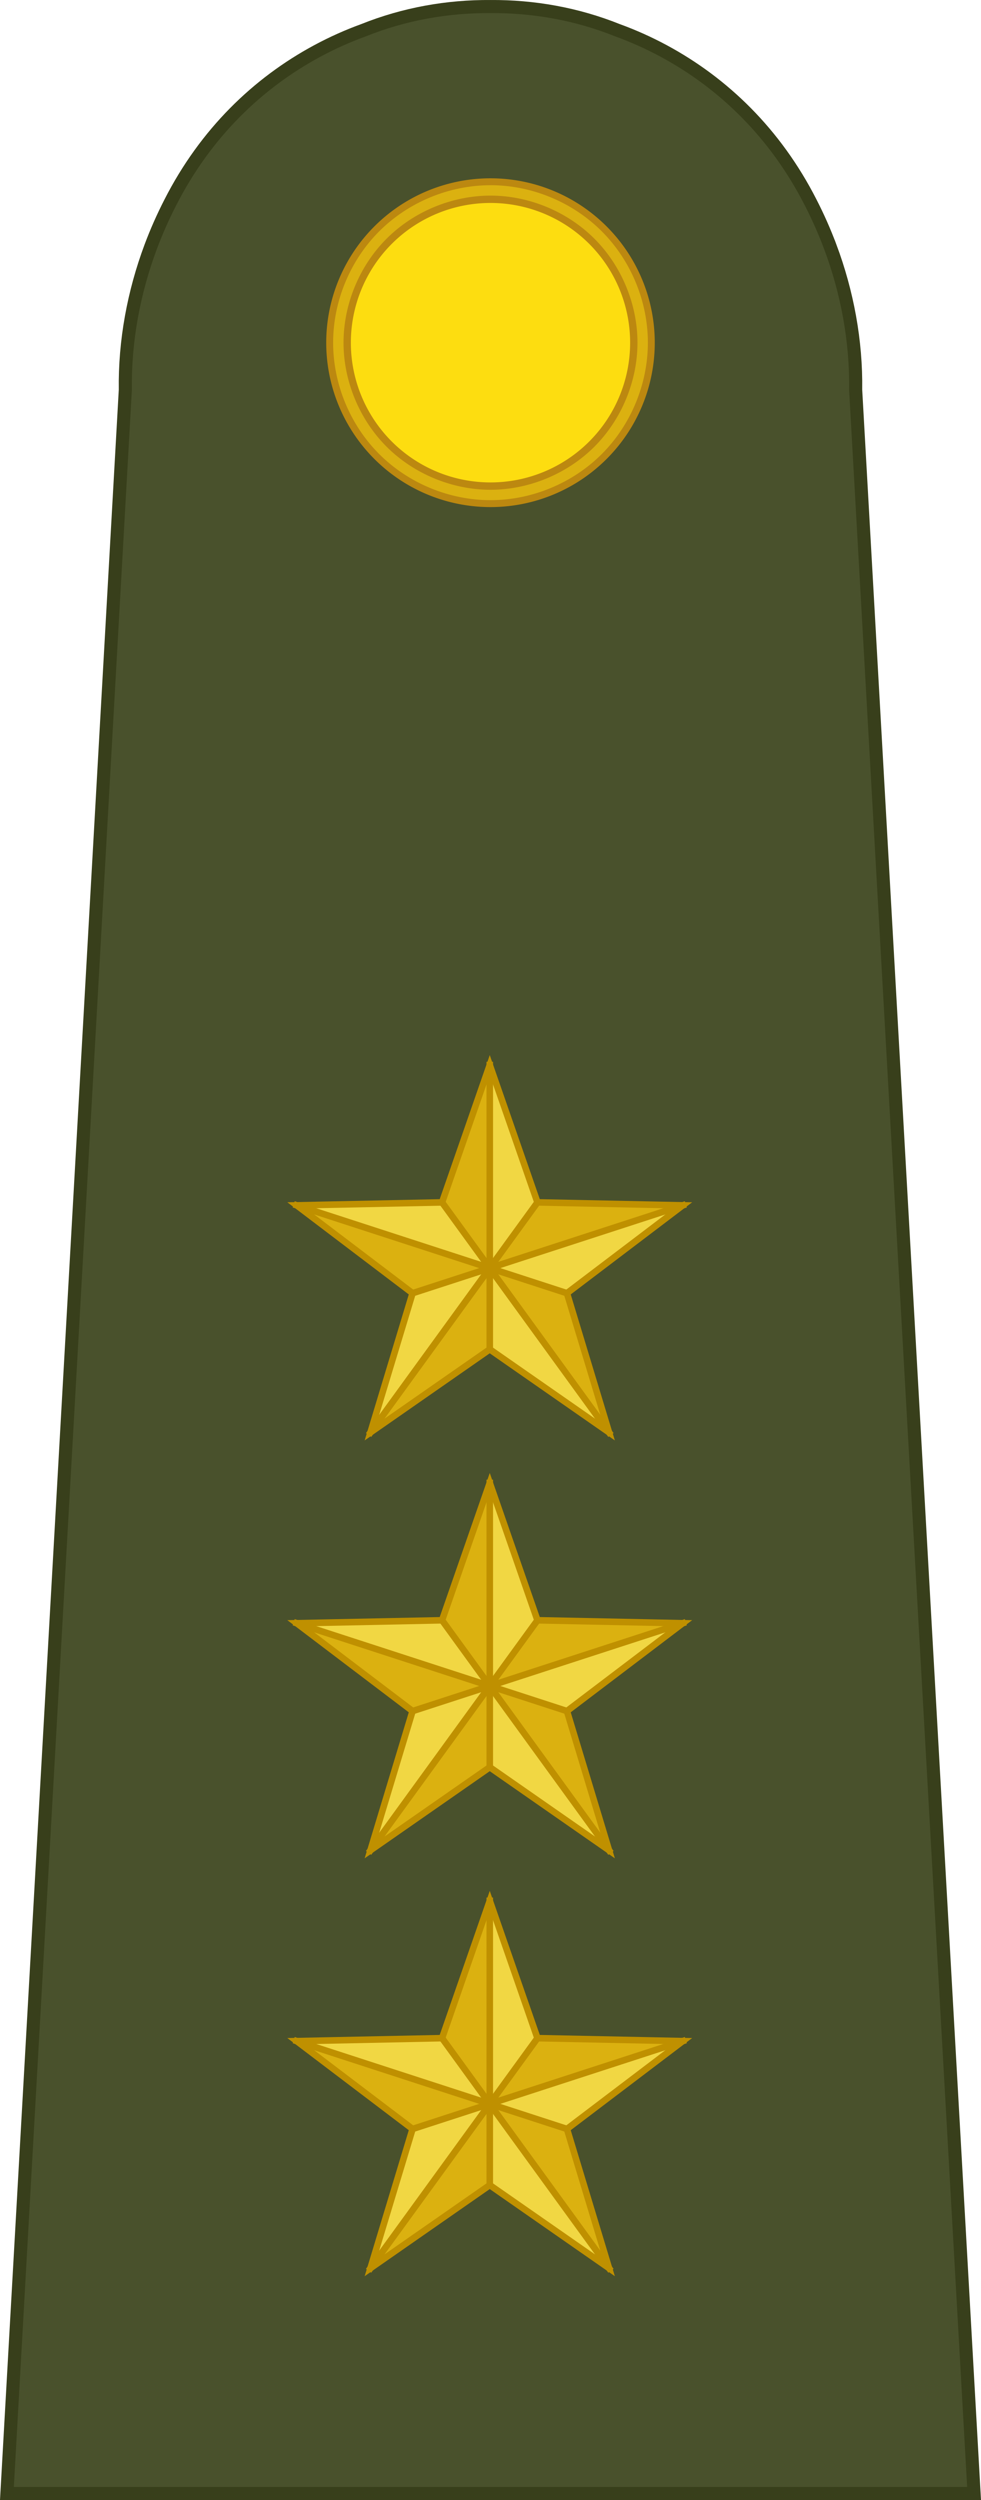 <?xml version="1.0" encoding="UTF-8" standalone="no"?>
<svg
   xmlns:dc="http://purl.org/dc/elements/1.1/"
   xmlns:cc="http://creativecommons.org/ns#"
   xmlns:rdf="http://www.w3.org/1999/02/22-rdf-syntax-ns#"
   xmlns:svg="http://www.w3.org/2000/svg"
   xmlns="http://www.w3.org/2000/svg"
   xmlns:sodipodi="http://sodipodi.sourceforge.net/DTD/sodipodi-0.dtd"
   xmlns:inkscape="http://www.inkscape.org/namespaces/inkscape"
   version="1.1"
   viewBox="0 0 74.946 190.846"
   stroke-miterlimit="10"
   id="svg656"
   sodipodi:docname="Turkey-Army-OF-2.svg"
   width="74.946"
   height="190.846"
   style="fill:none;stroke:none;stroke-linecap:square;stroke-miterlimit:10"
   inkscape:version="0.92.0 r15299">
  <defs
     id="defs660">
    <inkscape:path-effect
       effect="powerstroke"
       id="path-effect12685"
       is_visible="true"
       offset_points="0,0.77"
       sort_points="true"
       interpolator_type="CubicBezierJohan"
       interpolator_beta="0.2"
       start_linecap_type="zerowidth"
       linejoin_type="extrp_arc"
       miter_limit="4"
       end_linecap_type="zerowidth" />
    <inkscape:path-effect
       effect="powerstroke"
       id="path-effect12689"
       is_visible="true"
       offset_points="0,0.462"
       sort_points="true"
       interpolator_type="CubicBezierJohan"
       interpolator_beta="0.2"
       start_linecap_type="zerowidth"
       linejoin_type="extrp_arc"
       miter_limit="4"
       end_linecap_type="zerowidth" />
    <inkscape:path-effect
       effect="powerstroke"
       id="path-effect12693"
       is_visible="true"
       offset_points="2.5868481e-015,0.476"
       sort_points="true"
       interpolator_type="CubicBezierJohan"
       interpolator_beta="0.2"
       start_linecap_type="zerowidth"
       linejoin_type="extrp_arc"
       miter_limit="4"
       end_linecap_type="zerowidth" />
    <inkscape:path-effect
       effect="powerstroke"
       id="path-effect12697"
       is_visible="true"
       offset_points="0,0.476"
       sort_points="true"
       interpolator_type="CubicBezierJohan"
       interpolator_beta="0.2"
       start_linecap_type="zerowidth"
       linejoin_type="extrp_arc"
       miter_limit="4"
       end_linecap_type="zerowidth" />
    <inkscape:path-effect
       effect="powerstroke"
       id="path-effect12701"
       is_visible="true"
       offset_points="0,0.401"
       sort_points="true"
       interpolator_type="CubicBezierJohan"
       interpolator_beta="0.2"
       start_linecap_type="zerowidth"
       linejoin_type="extrp_arc"
       miter_limit="4"
       end_linecap_type="zerowidth" />
    <inkscape:path-effect
       effect="powerstroke"
       id="path-effect12705"
       is_visible="true"
       offset_points="0.004,0.325"
       sort_points="true"
       interpolator_type="CubicBezierJohan"
       interpolator_beta="0.2"
       start_linecap_type="zerowidth"
       linejoin_type="extrp_arc"
       miter_limit="4"
       end_linecap_type="zerowidth" />
    <inkscape:path-effect
       effect="powerstroke"
       id="path-effect12709"
       is_visible="true"
       offset_points="0,0.476"
       sort_points="true"
       interpolator_type="CubicBezierJohan"
       interpolator_beta="0.2"
       start_linecap_type="zerowidth"
       linejoin_type="extrp_arc"
       miter_limit="4"
       end_linecap_type="zerowidth" />
    <inkscape:path-effect
       effect="powerstroke"
       id="path-effect12713"
       is_visible="true"
       offset_points="0,0.476"
       sort_points="true"
       interpolator_type="CubicBezierJohan"
       interpolator_beta="0.2"
       start_linecap_type="zerowidth"
       linejoin_type="extrp_arc"
       miter_limit="4"
       end_linecap_type="zerowidth" />
    <inkscape:path-effect
       effect="powerstroke"
       id="path-effect12717"
       is_visible="true"
       offset_points="0,0.476"
       sort_points="true"
       interpolator_type="CubicBezierJohan"
       interpolator_beta="0.2"
       start_linecap_type="zerowidth"
       linejoin_type="extrp_arc"
       miter_limit="4"
       end_linecap_type="zerowidth" />
    <inkscape:path-effect
       effect="powerstroke"
       id="path-effect99258"
       is_visible="true"
       offset_points="0,0.77"
       sort_points="true"
       interpolator_type="CubicBezierJohan"
       interpolator_beta="0.2"
       start_linecap_type="zerowidth"
       linejoin_type="extrp_arc"
       miter_limit="4"
       end_linecap_type="zerowidth" />
    <inkscape:path-effect
       effect="powerstroke"
       id="path-effect99260"
       is_visible="true"
       offset_points="0,0.462"
       sort_points="true"
       interpolator_type="CubicBezierJohan"
       interpolator_beta="0.2"
       start_linecap_type="zerowidth"
       linejoin_type="extrp_arc"
       miter_limit="4"
       end_linecap_type="zerowidth" />
    <inkscape:path-effect
       effect="powerstroke"
       id="path-effect99262"
       is_visible="true"
       offset_points="2.5868481e-015,0.476"
       sort_points="true"
       interpolator_type="CubicBezierJohan"
       interpolator_beta="0.2"
       start_linecap_type="zerowidth"
       linejoin_type="extrp_arc"
       miter_limit="4"
       end_linecap_type="zerowidth" />
    <inkscape:path-effect
       effect="powerstroke"
       id="path-effect99264"
       is_visible="true"
       offset_points="0,0.476"
       sort_points="true"
       interpolator_type="CubicBezierJohan"
       interpolator_beta="0.2"
       start_linecap_type="zerowidth"
       linejoin_type="extrp_arc"
       miter_limit="4"
       end_linecap_type="zerowidth" />
    <inkscape:path-effect
       effect="powerstroke"
       id="path-effect99266"
       is_visible="true"
       offset_points="0,0.401"
       sort_points="true"
       interpolator_type="CubicBezierJohan"
       interpolator_beta="0.2"
       start_linecap_type="zerowidth"
       linejoin_type="extrp_arc"
       miter_limit="4"
       end_linecap_type="zerowidth" />
    <inkscape:path-effect
       effect="powerstroke"
       id="path-effect99268"
       is_visible="true"
       offset_points="0.004,0.325"
       sort_points="true"
       interpolator_type="CubicBezierJohan"
       interpolator_beta="0.2"
       start_linecap_type="zerowidth"
       linejoin_type="extrp_arc"
       miter_limit="4"
       end_linecap_type="zerowidth" />
    <inkscape:path-effect
       effect="powerstroke"
       id="path-effect99270"
       is_visible="true"
       offset_points="0,0.476"
       sort_points="true"
       interpolator_type="CubicBezierJohan"
       interpolator_beta="0.2"
       start_linecap_type="zerowidth"
       linejoin_type="extrp_arc"
       miter_limit="4"
       end_linecap_type="zerowidth" />
    <inkscape:path-effect
       effect="powerstroke"
       id="path-effect99272"
       is_visible="true"
       offset_points="0,0.476"
       sort_points="true"
       interpolator_type="CubicBezierJohan"
       interpolator_beta="0.2"
       start_linecap_type="zerowidth"
       linejoin_type="extrp_arc"
       miter_limit="4"
       end_linecap_type="zerowidth" />
    <inkscape:path-effect
       effect="powerstroke"
       id="path-effect99274"
       is_visible="true"
       offset_points="0,0.476"
       sort_points="true"
       interpolator_type="CubicBezierJohan"
       interpolator_beta="0.2"
       start_linecap_type="zerowidth"
       linejoin_type="extrp_arc"
       miter_limit="4"
       end_linecap_type="zerowidth" />
    <inkscape:path-effect
       effect="powerstroke"
       id="path-effect12685-1"
       is_visible="true"
       offset_points="0,0.77"
       sort_points="true"
       interpolator_type="CubicBezierJohan"
       interpolator_beta="0.2"
       start_linecap_type="zerowidth"
       linejoin_type="extrp_arc"
       miter_limit="4"
       end_linecap_type="zerowidth" />
    <inkscape:path-effect
       effect="powerstroke"
       id="path-effect12689-1"
       is_visible="true"
       offset_points="0,0.462"
       sort_points="true"
       interpolator_type="CubicBezierJohan"
       interpolator_beta="0.2"
       start_linecap_type="zerowidth"
       linejoin_type="extrp_arc"
       miter_limit="4"
       end_linecap_type="zerowidth" />
    <inkscape:path-effect
       effect="powerstroke"
       id="path-effect12693-6"
       is_visible="true"
       offset_points="2.5868481e-015,0.476"
       sort_points="true"
       interpolator_type="CubicBezierJohan"
       interpolator_beta="0.2"
       start_linecap_type="zerowidth"
       linejoin_type="extrp_arc"
       miter_limit="4"
       end_linecap_type="zerowidth" />
    <inkscape:path-effect
       effect="powerstroke"
       id="path-effect12697-4"
       is_visible="true"
       offset_points="0,0.476"
       sort_points="true"
       interpolator_type="CubicBezierJohan"
       interpolator_beta="0.2"
       start_linecap_type="zerowidth"
       linejoin_type="extrp_arc"
       miter_limit="4"
       end_linecap_type="zerowidth" />
    <inkscape:path-effect
       effect="powerstroke"
       id="path-effect12701-2"
       is_visible="true"
       offset_points="0,0.401"
       sort_points="true"
       interpolator_type="CubicBezierJohan"
       interpolator_beta="0.2"
       start_linecap_type="zerowidth"
       linejoin_type="extrp_arc"
       miter_limit="4"
       end_linecap_type="zerowidth" />
    <inkscape:path-effect
       effect="powerstroke"
       id="path-effect12705-0"
       is_visible="true"
       offset_points="0.004,0.325"
       sort_points="true"
       interpolator_type="CubicBezierJohan"
       interpolator_beta="0.2"
       start_linecap_type="zerowidth"
       linejoin_type="extrp_arc"
       miter_limit="4"
       end_linecap_type="zerowidth" />
    <inkscape:path-effect
       effect="powerstroke"
       id="path-effect12709-3"
       is_visible="true"
       offset_points="0,0.476"
       sort_points="true"
       interpolator_type="CubicBezierJohan"
       interpolator_beta="0.2"
       start_linecap_type="zerowidth"
       linejoin_type="extrp_arc"
       miter_limit="4"
       end_linecap_type="zerowidth" />
    <inkscape:path-effect
       effect="powerstroke"
       id="path-effect12713-2"
       is_visible="true"
       offset_points="0,0.476"
       sort_points="true"
       interpolator_type="CubicBezierJohan"
       interpolator_beta="0.2"
       start_linecap_type="zerowidth"
       linejoin_type="extrp_arc"
       miter_limit="4"
       end_linecap_type="zerowidth" />
    <inkscape:path-effect
       effect="powerstroke"
       id="path-effect12717-9"
       is_visible="true"
       offset_points="0,0.476"
       sort_points="true"
       interpolator_type="CubicBezierJohan"
       interpolator_beta="0.2"
       start_linecap_type="zerowidth"
       linejoin_type="extrp_arc"
       miter_limit="4"
       end_linecap_type="zerowidth" />
    <inkscape:path-effect
       effect="powerstroke"
       id="path-effect103823"
       is_visible="true"
       offset_points="0,0.77"
       sort_points="true"
       interpolator_type="CubicBezierJohan"
       interpolator_beta="0.2"
       start_linecap_type="zerowidth"
       linejoin_type="extrp_arc"
       miter_limit="4"
       end_linecap_type="zerowidth" />
    <inkscape:path-effect
       effect="powerstroke"
       id="path-effect103825"
       is_visible="true"
       offset_points="0,0.462"
       sort_points="true"
       interpolator_type="CubicBezierJohan"
       interpolator_beta="0.2"
       start_linecap_type="zerowidth"
       linejoin_type="extrp_arc"
       miter_limit="4"
       end_linecap_type="zerowidth" />
    <inkscape:path-effect
       effect="powerstroke"
       id="path-effect103827"
       is_visible="true"
       offset_points="2.5868481e-015,0.476"
       sort_points="true"
       interpolator_type="CubicBezierJohan"
       interpolator_beta="0.2"
       start_linecap_type="zerowidth"
       linejoin_type="extrp_arc"
       miter_limit="4"
       end_linecap_type="zerowidth" />
    <inkscape:path-effect
       effect="powerstroke"
       id="path-effect103829"
       is_visible="true"
       offset_points="0,0.476"
       sort_points="true"
       interpolator_type="CubicBezierJohan"
       interpolator_beta="0.2"
       start_linecap_type="zerowidth"
       linejoin_type="extrp_arc"
       miter_limit="4"
       end_linecap_type="zerowidth" />
    <inkscape:path-effect
       effect="powerstroke"
       id="path-effect103831"
       is_visible="true"
       offset_points="0,0.401"
       sort_points="true"
       interpolator_type="CubicBezierJohan"
       interpolator_beta="0.2"
       start_linecap_type="zerowidth"
       linejoin_type="extrp_arc"
       miter_limit="4"
       end_linecap_type="zerowidth" />
    <inkscape:path-effect
       effect="powerstroke"
       id="path-effect103833"
       is_visible="true"
       offset_points="0.004,0.325"
       sort_points="true"
       interpolator_type="CubicBezierJohan"
       interpolator_beta="0.2"
       start_linecap_type="zerowidth"
       linejoin_type="extrp_arc"
       miter_limit="4"
       end_linecap_type="zerowidth" />
    <inkscape:path-effect
       effect="powerstroke"
       id="path-effect103835"
       is_visible="true"
       offset_points="0,0.476"
       sort_points="true"
       interpolator_type="CubicBezierJohan"
       interpolator_beta="0.2"
       start_linecap_type="zerowidth"
       linejoin_type="extrp_arc"
       miter_limit="4"
       end_linecap_type="zerowidth" />
    <inkscape:path-effect
       effect="powerstroke"
       id="path-effect103837"
       is_visible="true"
       offset_points="0,0.476"
       sort_points="true"
       interpolator_type="CubicBezierJohan"
       interpolator_beta="0.2"
       start_linecap_type="zerowidth"
       linejoin_type="extrp_arc"
       miter_limit="4"
       end_linecap_type="zerowidth" />
    <inkscape:path-effect
       effect="powerstroke"
       id="path-effect103839"
       is_visible="true"
       offset_points="0,0.476"
       sort_points="true"
       interpolator_type="CubicBezierJohan"
       interpolator_beta="0.2"
       start_linecap_type="zerowidth"
       linejoin_type="extrp_arc"
       miter_limit="4"
       end_linecap_type="zerowidth" />
    <inkscape:path-effect
       effect="powerstroke"
       id="path-effect12685-5"
       is_visible="true"
       offset_points="0,0.77"
       sort_points="true"
       interpolator_type="CubicBezierJohan"
       interpolator_beta="0.2"
       start_linecap_type="zerowidth"
       linejoin_type="extrp_arc"
       miter_limit="4"
       end_linecap_type="zerowidth" />
    <inkscape:path-effect
       effect="powerstroke"
       id="path-effect12689-8"
       is_visible="true"
       offset_points="0,0.462"
       sort_points="true"
       interpolator_type="CubicBezierJohan"
       interpolator_beta="0.2"
       start_linecap_type="zerowidth"
       linejoin_type="extrp_arc"
       miter_limit="4"
       end_linecap_type="zerowidth" />
    <inkscape:path-effect
       effect="powerstroke"
       id="path-effect12693-9"
       is_visible="true"
       offset_points="2.5868481e-015,0.476"
       sort_points="true"
       interpolator_type="CubicBezierJohan"
       interpolator_beta="0.2"
       start_linecap_type="zerowidth"
       linejoin_type="extrp_arc"
       miter_limit="4"
       end_linecap_type="zerowidth" />
    <inkscape:path-effect
       effect="powerstroke"
       id="path-effect12697-9"
       is_visible="true"
       offset_points="0,0.476"
       sort_points="true"
       interpolator_type="CubicBezierJohan"
       interpolator_beta="0.2"
       start_linecap_type="zerowidth"
       linejoin_type="extrp_arc"
       miter_limit="4"
       end_linecap_type="zerowidth" />
    <inkscape:path-effect
       effect="powerstroke"
       id="path-effect12701-0"
       is_visible="true"
       offset_points="0,0.401"
       sort_points="true"
       interpolator_type="CubicBezierJohan"
       interpolator_beta="0.2"
       start_linecap_type="zerowidth"
       linejoin_type="extrp_arc"
       miter_limit="4"
       end_linecap_type="zerowidth" />
    <inkscape:path-effect
       effect="powerstroke"
       id="path-effect12705-1"
       is_visible="true"
       offset_points="0.004,0.325"
       sort_points="true"
       interpolator_type="CubicBezierJohan"
       interpolator_beta="0.2"
       start_linecap_type="zerowidth"
       linejoin_type="extrp_arc"
       miter_limit="4"
       end_linecap_type="zerowidth" />
    <inkscape:path-effect
       effect="powerstroke"
       id="path-effect12709-5"
       is_visible="true"
       offset_points="0,0.476"
       sort_points="true"
       interpolator_type="CubicBezierJohan"
       interpolator_beta="0.2"
       start_linecap_type="zerowidth"
       linejoin_type="extrp_arc"
       miter_limit="4"
       end_linecap_type="zerowidth" />
    <inkscape:path-effect
       effect="powerstroke"
       id="path-effect12713-7"
       is_visible="true"
       offset_points="0,0.476"
       sort_points="true"
       interpolator_type="CubicBezierJohan"
       interpolator_beta="0.2"
       start_linecap_type="zerowidth"
       linejoin_type="extrp_arc"
       miter_limit="4"
       end_linecap_type="zerowidth" />
    <inkscape:path-effect
       effect="powerstroke"
       id="path-effect12717-1"
       is_visible="true"
       offset_points="0,0.476"
       sort_points="true"
       interpolator_type="CubicBezierJohan"
       interpolator_beta="0.2"
       start_linecap_type="zerowidth"
       linejoin_type="extrp_arc"
       miter_limit="4"
       end_linecap_type="zerowidth" />
    <inkscape:path-effect
       effect="powerstroke"
       id="path-effect111720"
       is_visible="true"
       offset_points="0,0.77"
       sort_points="true"
       interpolator_type="CubicBezierJohan"
       interpolator_beta="0.2"
       start_linecap_type="zerowidth"
       linejoin_type="extrp_arc"
       miter_limit="4"
       end_linecap_type="zerowidth" />
    <inkscape:path-effect
       effect="powerstroke"
       id="path-effect111722"
       is_visible="true"
       offset_points="0,0.462"
       sort_points="true"
       interpolator_type="CubicBezierJohan"
       interpolator_beta="0.2"
       start_linecap_type="zerowidth"
       linejoin_type="extrp_arc"
       miter_limit="4"
       end_linecap_type="zerowidth" />
    <inkscape:path-effect
       effect="powerstroke"
       id="path-effect111724"
       is_visible="true"
       offset_points="2.5868481e-015,0.476"
       sort_points="true"
       interpolator_type="CubicBezierJohan"
       interpolator_beta="0.2"
       start_linecap_type="zerowidth"
       linejoin_type="extrp_arc"
       miter_limit="4"
       end_linecap_type="zerowidth" />
    <inkscape:path-effect
       effect="powerstroke"
       id="path-effect111726"
       is_visible="true"
       offset_points="0,0.476"
       sort_points="true"
       interpolator_type="CubicBezierJohan"
       interpolator_beta="0.2"
       start_linecap_type="zerowidth"
       linejoin_type="extrp_arc"
       miter_limit="4"
       end_linecap_type="zerowidth" />
    <inkscape:path-effect
       effect="powerstroke"
       id="path-effect111728"
       is_visible="true"
       offset_points="0,0.401"
       sort_points="true"
       interpolator_type="CubicBezierJohan"
       interpolator_beta="0.2"
       start_linecap_type="zerowidth"
       linejoin_type="extrp_arc"
       miter_limit="4"
       end_linecap_type="zerowidth" />
    <inkscape:path-effect
       effect="powerstroke"
       id="path-effect111730"
       is_visible="true"
       offset_points="0.004,0.325"
       sort_points="true"
       interpolator_type="CubicBezierJohan"
       interpolator_beta="0.2"
       start_linecap_type="zerowidth"
       linejoin_type="extrp_arc"
       miter_limit="4"
       end_linecap_type="zerowidth" />
    <inkscape:path-effect
       effect="powerstroke"
       id="path-effect111732"
       is_visible="true"
       offset_points="0,0.476"
       sort_points="true"
       interpolator_type="CubicBezierJohan"
       interpolator_beta="0.2"
       start_linecap_type="zerowidth"
       linejoin_type="extrp_arc"
       miter_limit="4"
       end_linecap_type="zerowidth" />
    <inkscape:path-effect
       effect="powerstroke"
       id="path-effect111734"
       is_visible="true"
       offset_points="0,0.476"
       sort_points="true"
       interpolator_type="CubicBezierJohan"
       interpolator_beta="0.2"
       start_linecap_type="zerowidth"
       linejoin_type="extrp_arc"
       miter_limit="4"
       end_linecap_type="zerowidth" />
    <inkscape:path-effect
       effect="powerstroke"
       id="path-effect111736"
       is_visible="true"
       offset_points="0,0.476"
       sort_points="true"
       interpolator_type="CubicBezierJohan"
       interpolator_beta="0.2"
       start_linecap_type="zerowidth"
       linejoin_type="extrp_arc"
       miter_limit="4"
       end_linecap_type="zerowidth" />
    <inkscape:path-effect
       effect="powerstroke"
       id="path-effect12685-0"
       is_visible="true"
       offset_points="0,0.77"
       sort_points="true"
       interpolator_type="CubicBezierJohan"
       interpolator_beta="0.2"
       start_linecap_type="zerowidth"
       linejoin_type="extrp_arc"
       miter_limit="4"
       end_linecap_type="zerowidth" />
    <inkscape:path-effect
       effect="powerstroke"
       id="path-effect12689-9"
       is_visible="true"
       offset_points="0,0.462"
       sort_points="true"
       interpolator_type="CubicBezierJohan"
       interpolator_beta="0.2"
       start_linecap_type="zerowidth"
       linejoin_type="extrp_arc"
       miter_limit="4"
       end_linecap_type="zerowidth" />
    <inkscape:path-effect
       effect="powerstroke"
       id="path-effect12693-4"
       is_visible="true"
       offset_points="2.5868481e-015,0.476"
       sort_points="true"
       interpolator_type="CubicBezierJohan"
       interpolator_beta="0.2"
       start_linecap_type="zerowidth"
       linejoin_type="extrp_arc"
       miter_limit="4"
       end_linecap_type="zerowidth" />
    <inkscape:path-effect
       effect="powerstroke"
       id="path-effect12697-40"
       is_visible="true"
       offset_points="0,0.476"
       sort_points="true"
       interpolator_type="CubicBezierJohan"
       interpolator_beta="0.2"
       start_linecap_type="zerowidth"
       linejoin_type="extrp_arc"
       miter_limit="4"
       end_linecap_type="zerowidth" />
    <inkscape:path-effect
       effect="powerstroke"
       id="path-effect12701-08"
       is_visible="true"
       offset_points="0,0.401"
       sort_points="true"
       interpolator_type="CubicBezierJohan"
       interpolator_beta="0.2"
       start_linecap_type="zerowidth"
       linejoin_type="extrp_arc"
       miter_limit="4"
       end_linecap_type="zerowidth" />
    <inkscape:path-effect
       effect="powerstroke"
       id="path-effect12705-2"
       is_visible="true"
       offset_points="0.004,0.325"
       sort_points="true"
       interpolator_type="CubicBezierJohan"
       interpolator_beta="0.2"
       start_linecap_type="zerowidth"
       linejoin_type="extrp_arc"
       miter_limit="4"
       end_linecap_type="zerowidth" />
    <inkscape:path-effect
       effect="powerstroke"
       id="path-effect12709-8"
       is_visible="true"
       offset_points="0,0.476"
       sort_points="true"
       interpolator_type="CubicBezierJohan"
       interpolator_beta="0.2"
       start_linecap_type="zerowidth"
       linejoin_type="extrp_arc"
       miter_limit="4"
       end_linecap_type="zerowidth" />
    <inkscape:path-effect
       effect="powerstroke"
       id="path-effect12713-0"
       is_visible="true"
       offset_points="0,0.476"
       sort_points="true"
       interpolator_type="CubicBezierJohan"
       interpolator_beta="0.2"
       start_linecap_type="zerowidth"
       linejoin_type="extrp_arc"
       miter_limit="4"
       end_linecap_type="zerowidth" />
    <inkscape:path-effect
       effect="powerstroke"
       id="path-effect12717-7"
       is_visible="true"
       offset_points="0,0.476"
       sort_points="true"
       interpolator_type="CubicBezierJohan"
       interpolator_beta="0.2"
       start_linecap_type="zerowidth"
       linejoin_type="extrp_arc"
       miter_limit="4"
       end_linecap_type="zerowidth" />
    <inkscape:path-effect
       effect="powerstroke"
       id="path-effect99258-3"
       is_visible="true"
       offset_points="0,0.77"
       sort_points="true"
       interpolator_type="CubicBezierJohan"
       interpolator_beta="0.2"
       start_linecap_type="zerowidth"
       linejoin_type="extrp_arc"
       miter_limit="4"
       end_linecap_type="zerowidth" />
    <inkscape:path-effect
       effect="powerstroke"
       id="path-effect99260-3"
       is_visible="true"
       offset_points="0,0.462"
       sort_points="true"
       interpolator_type="CubicBezierJohan"
       interpolator_beta="0.2"
       start_linecap_type="zerowidth"
       linejoin_type="extrp_arc"
       miter_limit="4"
       end_linecap_type="zerowidth" />
    <inkscape:path-effect
       effect="powerstroke"
       id="path-effect99262-3"
       is_visible="true"
       offset_points="2.5868481e-015,0.476"
       sort_points="true"
       interpolator_type="CubicBezierJohan"
       interpolator_beta="0.2"
       start_linecap_type="zerowidth"
       linejoin_type="extrp_arc"
       miter_limit="4"
       end_linecap_type="zerowidth" />
    <inkscape:path-effect
       effect="powerstroke"
       id="path-effect99264-7"
       is_visible="true"
       offset_points="0,0.476"
       sort_points="true"
       interpolator_type="CubicBezierJohan"
       interpolator_beta="0.2"
       start_linecap_type="zerowidth"
       linejoin_type="extrp_arc"
       miter_limit="4"
       end_linecap_type="zerowidth" />
    <inkscape:path-effect
       effect="powerstroke"
       id="path-effect99266-2"
       is_visible="true"
       offset_points="0,0.401"
       sort_points="true"
       interpolator_type="CubicBezierJohan"
       interpolator_beta="0.2"
       start_linecap_type="zerowidth"
       linejoin_type="extrp_arc"
       miter_limit="4"
       end_linecap_type="zerowidth" />
    <inkscape:path-effect
       effect="powerstroke"
       id="path-effect99268-8"
       is_visible="true"
       offset_points="0.004,0.325"
       sort_points="true"
       interpolator_type="CubicBezierJohan"
       interpolator_beta="0.2"
       start_linecap_type="zerowidth"
       linejoin_type="extrp_arc"
       miter_limit="4"
       end_linecap_type="zerowidth" />
    <inkscape:path-effect
       effect="powerstroke"
       id="path-effect99270-8"
       is_visible="true"
       offset_points="0,0.476"
       sort_points="true"
       interpolator_type="CubicBezierJohan"
       interpolator_beta="0.2"
       start_linecap_type="zerowidth"
       linejoin_type="extrp_arc"
       miter_limit="4"
       end_linecap_type="zerowidth" />
    <inkscape:path-effect
       effect="powerstroke"
       id="path-effect99272-4"
       is_visible="true"
       offset_points="0,0.476"
       sort_points="true"
       interpolator_type="CubicBezierJohan"
       interpolator_beta="0.2"
       start_linecap_type="zerowidth"
       linejoin_type="extrp_arc"
       miter_limit="4"
       end_linecap_type="zerowidth" />
    <inkscape:path-effect
       effect="powerstroke"
       id="path-effect99274-8"
       is_visible="true"
       offset_points="0,0.476"
       sort_points="true"
       interpolator_type="CubicBezierJohan"
       interpolator_beta="0.2"
       start_linecap_type="zerowidth"
       linejoin_type="extrp_arc"
       miter_limit="4"
       end_linecap_type="zerowidth" />
    <inkscape:path-effect
       effect="powerstroke"
       id="path-effect12685-1-8"
       is_visible="true"
       offset_points="0,0.77"
       sort_points="true"
       interpolator_type="CubicBezierJohan"
       interpolator_beta="0.2"
       start_linecap_type="zerowidth"
       linejoin_type="extrp_arc"
       miter_limit="4"
       end_linecap_type="zerowidth" />
    <inkscape:path-effect
       effect="powerstroke"
       id="path-effect12689-1-9"
       is_visible="true"
       offset_points="0,0.462"
       sort_points="true"
       interpolator_type="CubicBezierJohan"
       interpolator_beta="0.2"
       start_linecap_type="zerowidth"
       linejoin_type="extrp_arc"
       miter_limit="4"
       end_linecap_type="zerowidth" />
    <inkscape:path-effect
       effect="powerstroke"
       id="path-effect12693-6-3"
       is_visible="true"
       offset_points="2.5868481e-015,0.476"
       sort_points="true"
       interpolator_type="CubicBezierJohan"
       interpolator_beta="0.2"
       start_linecap_type="zerowidth"
       linejoin_type="extrp_arc"
       miter_limit="4"
       end_linecap_type="zerowidth" />
    <inkscape:path-effect
       effect="powerstroke"
       id="path-effect12697-4-1"
       is_visible="true"
       offset_points="0,0.476"
       sort_points="true"
       interpolator_type="CubicBezierJohan"
       interpolator_beta="0.2"
       start_linecap_type="zerowidth"
       linejoin_type="extrp_arc"
       miter_limit="4"
       end_linecap_type="zerowidth" />
    <inkscape:path-effect
       effect="powerstroke"
       id="path-effect12701-2-9"
       is_visible="true"
       offset_points="0,0.401"
       sort_points="true"
       interpolator_type="CubicBezierJohan"
       interpolator_beta="0.2"
       start_linecap_type="zerowidth"
       linejoin_type="extrp_arc"
       miter_limit="4"
       end_linecap_type="zerowidth" />
    <inkscape:path-effect
       effect="powerstroke"
       id="path-effect12705-0-0"
       is_visible="true"
       offset_points="0.004,0.325"
       sort_points="true"
       interpolator_type="CubicBezierJohan"
       interpolator_beta="0.2"
       start_linecap_type="zerowidth"
       linejoin_type="extrp_arc"
       miter_limit="4"
       end_linecap_type="zerowidth" />
    <inkscape:path-effect
       effect="powerstroke"
       id="path-effect12709-3-4"
       is_visible="true"
       offset_points="0,0.476"
       sort_points="true"
       interpolator_type="CubicBezierJohan"
       interpolator_beta="0.2"
       start_linecap_type="zerowidth"
       linejoin_type="extrp_arc"
       miter_limit="4"
       end_linecap_type="zerowidth" />
    <inkscape:path-effect
       effect="powerstroke"
       id="path-effect12713-2-3"
       is_visible="true"
       offset_points="0,0.476"
       sort_points="true"
       interpolator_type="CubicBezierJohan"
       interpolator_beta="0.2"
       start_linecap_type="zerowidth"
       linejoin_type="extrp_arc"
       miter_limit="4"
       end_linecap_type="zerowidth" />
    <inkscape:path-effect
       effect="powerstroke"
       id="path-effect12717-9-5"
       is_visible="true"
       offset_points="0,0.476"
       sort_points="true"
       interpolator_type="CubicBezierJohan"
       interpolator_beta="0.2"
       start_linecap_type="zerowidth"
       linejoin_type="extrp_arc"
       miter_limit="4"
       end_linecap_type="zerowidth" />
    <inkscape:path-effect
       effect="powerstroke"
       id="path-effect103823-4"
       is_visible="true"
       offset_points="0,0.77"
       sort_points="true"
       interpolator_type="CubicBezierJohan"
       interpolator_beta="0.2"
       start_linecap_type="zerowidth"
       linejoin_type="extrp_arc"
       miter_limit="4"
       end_linecap_type="zerowidth" />
    <inkscape:path-effect
       effect="powerstroke"
       id="path-effect103825-9"
       is_visible="true"
       offset_points="0,0.462"
       sort_points="true"
       interpolator_type="CubicBezierJohan"
       interpolator_beta="0.2"
       start_linecap_type="zerowidth"
       linejoin_type="extrp_arc"
       miter_limit="4"
       end_linecap_type="zerowidth" />
    <inkscape:path-effect
       effect="powerstroke"
       id="path-effect103827-5"
       is_visible="true"
       offset_points="2.5868481e-015,0.476"
       sort_points="true"
       interpolator_type="CubicBezierJohan"
       interpolator_beta="0.2"
       start_linecap_type="zerowidth"
       linejoin_type="extrp_arc"
       miter_limit="4"
       end_linecap_type="zerowidth" />
    <inkscape:path-effect
       effect="powerstroke"
       id="path-effect103829-7"
       is_visible="true"
       offset_points="0,0.476"
       sort_points="true"
       interpolator_type="CubicBezierJohan"
       interpolator_beta="0.2"
       start_linecap_type="zerowidth"
       linejoin_type="extrp_arc"
       miter_limit="4"
       end_linecap_type="zerowidth" />
    <inkscape:path-effect
       effect="powerstroke"
       id="path-effect103831-5"
       is_visible="true"
       offset_points="0,0.401"
       sort_points="true"
       interpolator_type="CubicBezierJohan"
       interpolator_beta="0.2"
       start_linecap_type="zerowidth"
       linejoin_type="extrp_arc"
       miter_limit="4"
       end_linecap_type="zerowidth" />
    <inkscape:path-effect
       effect="powerstroke"
       id="path-effect103833-0"
       is_visible="true"
       offset_points="0.004,0.325"
       sort_points="true"
       interpolator_type="CubicBezierJohan"
       interpolator_beta="0.2"
       start_linecap_type="zerowidth"
       linejoin_type="extrp_arc"
       miter_limit="4"
       end_linecap_type="zerowidth" />
    <inkscape:path-effect
       effect="powerstroke"
       id="path-effect103835-4"
       is_visible="true"
       offset_points="0,0.476"
       sort_points="true"
       interpolator_type="CubicBezierJohan"
       interpolator_beta="0.2"
       start_linecap_type="zerowidth"
       linejoin_type="extrp_arc"
       miter_limit="4"
       end_linecap_type="zerowidth" />
    <inkscape:path-effect
       effect="powerstroke"
       id="path-effect103837-9"
       is_visible="true"
       offset_points="0,0.476"
       sort_points="true"
       interpolator_type="CubicBezierJohan"
       interpolator_beta="0.2"
       start_linecap_type="zerowidth"
       linejoin_type="extrp_arc"
       miter_limit="4"
       end_linecap_type="zerowidth" />
    <inkscape:path-effect
       effect="powerstroke"
       id="path-effect103839-3"
       is_visible="true"
       offset_points="0,0.476"
       sort_points="true"
       interpolator_type="CubicBezierJohan"
       interpolator_beta="0.2"
       start_linecap_type="zerowidth"
       linejoin_type="extrp_arc"
       miter_limit="4"
       end_linecap_type="zerowidth" />
    <inkscape:path-effect
       effect="powerstroke"
       id="path-effect12685-5-2"
       is_visible="true"
       offset_points="0,0.77"
       sort_points="true"
       interpolator_type="CubicBezierJohan"
       interpolator_beta="0.2"
       start_linecap_type="zerowidth"
       linejoin_type="extrp_arc"
       miter_limit="4"
       end_linecap_type="zerowidth" />
    <inkscape:path-effect
       effect="powerstroke"
       id="path-effect12689-8-3"
       is_visible="true"
       offset_points="0,0.462"
       sort_points="true"
       interpolator_type="CubicBezierJohan"
       interpolator_beta="0.2"
       start_linecap_type="zerowidth"
       linejoin_type="extrp_arc"
       miter_limit="4"
       end_linecap_type="zerowidth" />
    <inkscape:path-effect
       effect="powerstroke"
       id="path-effect12693-9-0"
       is_visible="true"
       offset_points="2.5868481e-015,0.476"
       sort_points="true"
       interpolator_type="CubicBezierJohan"
       interpolator_beta="0.2"
       start_linecap_type="zerowidth"
       linejoin_type="extrp_arc"
       miter_limit="4"
       end_linecap_type="zerowidth" />
    <inkscape:path-effect
       effect="powerstroke"
       id="path-effect12697-9-1"
       is_visible="true"
       offset_points="0,0.476"
       sort_points="true"
       interpolator_type="CubicBezierJohan"
       interpolator_beta="0.2"
       start_linecap_type="zerowidth"
       linejoin_type="extrp_arc"
       miter_limit="4"
       end_linecap_type="zerowidth" />
    <inkscape:path-effect
       effect="powerstroke"
       id="path-effect12701-0-5"
       is_visible="true"
       offset_points="0,0.401"
       sort_points="true"
       interpolator_type="CubicBezierJohan"
       interpolator_beta="0.2"
       start_linecap_type="zerowidth"
       linejoin_type="extrp_arc"
       miter_limit="4"
       end_linecap_type="zerowidth" />
    <inkscape:path-effect
       effect="powerstroke"
       id="path-effect12705-1-3"
       is_visible="true"
       offset_points="0.004,0.325"
       sort_points="true"
       interpolator_type="CubicBezierJohan"
       interpolator_beta="0.2"
       start_linecap_type="zerowidth"
       linejoin_type="extrp_arc"
       miter_limit="4"
       end_linecap_type="zerowidth" />
    <inkscape:path-effect
       effect="powerstroke"
       id="path-effect12709-5-2"
       is_visible="true"
       offset_points="0,0.476"
       sort_points="true"
       interpolator_type="CubicBezierJohan"
       interpolator_beta="0.2"
       start_linecap_type="zerowidth"
       linejoin_type="extrp_arc"
       miter_limit="4"
       end_linecap_type="zerowidth" />
    <inkscape:path-effect
       effect="powerstroke"
       id="path-effect12713-7-9"
       is_visible="true"
       offset_points="0,0.476"
       sort_points="true"
       interpolator_type="CubicBezierJohan"
       interpolator_beta="0.2"
       start_linecap_type="zerowidth"
       linejoin_type="extrp_arc"
       miter_limit="4"
       end_linecap_type="zerowidth" />
    <inkscape:path-effect
       effect="powerstroke"
       id="path-effect12717-1-3"
       is_visible="true"
       offset_points="0,0.476"
       sort_points="true"
       interpolator_type="CubicBezierJohan"
       interpolator_beta="0.2"
       start_linecap_type="zerowidth"
       linejoin_type="extrp_arc"
       miter_limit="4"
       end_linecap_type="zerowidth" />
    <inkscape:path-effect
       effect="powerstroke"
       id="path-effect111720-8"
       is_visible="true"
       offset_points="0,0.77"
       sort_points="true"
       interpolator_type="CubicBezierJohan"
       interpolator_beta="0.2"
       start_linecap_type="zerowidth"
       linejoin_type="extrp_arc"
       miter_limit="4"
       end_linecap_type="zerowidth" />
    <inkscape:path-effect
       effect="powerstroke"
       id="path-effect111722-9"
       is_visible="true"
       offset_points="0,0.462"
       sort_points="true"
       interpolator_type="CubicBezierJohan"
       interpolator_beta="0.2"
       start_linecap_type="zerowidth"
       linejoin_type="extrp_arc"
       miter_limit="4"
       end_linecap_type="zerowidth" />
    <inkscape:path-effect
       effect="powerstroke"
       id="path-effect111724-5"
       is_visible="true"
       offset_points="2.5868481e-015,0.476"
       sort_points="true"
       interpolator_type="CubicBezierJohan"
       interpolator_beta="0.2"
       start_linecap_type="zerowidth"
       linejoin_type="extrp_arc"
       miter_limit="4"
       end_linecap_type="zerowidth" />
    <inkscape:path-effect
       effect="powerstroke"
       id="path-effect111726-6"
       is_visible="true"
       offset_points="0,0.476"
       sort_points="true"
       interpolator_type="CubicBezierJohan"
       interpolator_beta="0.2"
       start_linecap_type="zerowidth"
       linejoin_type="extrp_arc"
       miter_limit="4"
       end_linecap_type="zerowidth" />
    <inkscape:path-effect
       effect="powerstroke"
       id="path-effect111728-9"
       is_visible="true"
       offset_points="0,0.401"
       sort_points="true"
       interpolator_type="CubicBezierJohan"
       interpolator_beta="0.2"
       start_linecap_type="zerowidth"
       linejoin_type="extrp_arc"
       miter_limit="4"
       end_linecap_type="zerowidth" />
    <inkscape:path-effect
       effect="powerstroke"
       id="path-effect111730-5"
       is_visible="true"
       offset_points="0.004,0.325"
       sort_points="true"
       interpolator_type="CubicBezierJohan"
       interpolator_beta="0.2"
       start_linecap_type="zerowidth"
       linejoin_type="extrp_arc"
       miter_limit="4"
       end_linecap_type="zerowidth" />
    <inkscape:path-effect
       effect="powerstroke"
       id="path-effect111732-3"
       is_visible="true"
       offset_points="0,0.476"
       sort_points="true"
       interpolator_type="CubicBezierJohan"
       interpolator_beta="0.2"
       start_linecap_type="zerowidth"
       linejoin_type="extrp_arc"
       miter_limit="4"
       end_linecap_type="zerowidth" />
    <inkscape:path-effect
       effect="powerstroke"
       id="path-effect111734-8"
       is_visible="true"
       offset_points="0,0.476"
       sort_points="true"
       interpolator_type="CubicBezierJohan"
       interpolator_beta="0.2"
       start_linecap_type="zerowidth"
       linejoin_type="extrp_arc"
       miter_limit="4"
       end_linecap_type="zerowidth" />
    <inkscape:path-effect
       effect="powerstroke"
       id="path-effect111736-1"
       is_visible="true"
       offset_points="0,0.476"
       sort_points="true"
       interpolator_type="CubicBezierJohan"
       interpolator_beta="0.2"
       start_linecap_type="zerowidth"
       linejoin_type="extrp_arc"
       miter_limit="4"
       end_linecap_type="zerowidth" />
    <linearGradient
       id="linearGradient11276">
      <stop
         id="stop11278"
         offset="0"
         style="stop-color:#c99e4e;stop-opacity:1" />
      <stop
         style="stop-color:#f8da8a;stop-opacity:1"
         offset="0.5"
         id="stop11280" />
      <stop
         id="stop11282"
         offset="1"
         style="stop-color:#cfa555;stop-opacity:1" />
    </linearGradient>
    <linearGradient
       y2="410.023"
       x2="397.753"
       y1="510.481"
       x1="274.913"
       gradientUnits="userSpaceOnUse"
       id="linearGradient12721">
      <stop
         id="stop12731"
         style="stop-color:#C99E4E"
         offset="0.131" />
      <stop
         id="stop12729"
         style="stop-color:#DFBA68"
         offset="0.29" />
      <stop
         id="stop12727"
         style="stop-color:#F2D180"
         offset="0.49" />
      <stop
         id="stop12725"
         style="stop-color:#FCE090"
         offset="0.832" />
      <stop
         id="stop12723"
         style="stop-color:#FFE595"
         offset="1" />
    </linearGradient>
    <linearGradient
       id="linearGradient7731">
      <stop
         id="stop7737"
         offset="0"
         style="stop-color:#cfa555;stop-opacity:1" />
      <stop
         style="stop-color:#f8da8a;stop-opacity:1"
         offset="0.5"
         id="stop7735" />
      <stop
         id="stop7733"
         offset="1"
         style="stop-color:#c99e4e;stop-opacity:1" />
    </linearGradient>
  </defs>
  <sodipodi:namedview
     pagecolor="#ffffff"
     bordercolor="#666666"
     borderopacity="1"
     objecttolerance="10"
     gridtolerance="10"
     guidetolerance="10"
     inkscape:pageopacity="0"
     inkscape:pageshadow="2"
     inkscape:window-width="1920"
     inkscape:window-height="1017"
     id="namedview658"
     showgrid="false"
     inkscape:snap-bbox="true"
     inkscape:snap-bbox-midpoints="true"
     showguides="false"
     inkscape:zoom="2.8284271"
     inkscape:cx="-10.697795"
     inkscape:cy="111.3511"
     inkscape:window-x="-8"
     inkscape:window-y="-8"
     inkscape:window-maximized="1"
     inkscape:current-layer="svg656"
     inkscape:snap-center="true" />
  <clipPath
     id="p.0">
    <path
       d="M 0,0 H 321.215 V 645.415 H 0 Z"
       id="path2"
       inkscape:connector-curvature="0"
       style="clip-rule:nonzero" />
  </clipPath>
  <g
     transform="translate(-5.0066981e-7,-4.2718348e-6)"
     style="fill:none;stroke:none;stroke-linecap:square;stroke-miterlimit:10"
     id="g8758-3">
    <g
       transform="translate(212.842,-367.443)"
       id="g6371-0">
      <path
         style="fill:#49512c;fill-opacity:1;stroke:#383f1b;stroke-width:1;stroke-miterlimit:4;stroke-dasharray:none;stroke-opacity:1"
         inkscape:connector-curvature="0"
         d="m -149.415,386.276 c -0.434,-1.16 -0.937,-2.293 -1.501,-3.389 -2.688,-5.27 -6.666,-9.104 -11.229,-11.557 -1.141,-0.613 -2.319,-1.141 -3.52,-1.577 -3.122,-1.253 -6.416,-1.832 -9.705,-1.809 -3.288,-0.024 -6.583,0.556 -9.705,1.809 -1.202,0.436 -2.379,0.964 -3.52,1.577 -4.563,2.454 -8.541,6.287 -11.229,11.557 -0.564,1.096 -1.067,2.229 -1.501,3.389 -1.302,3.481 -1.996,7.214 -1.942,10.928 l -9.046,160.585 h 73.888 l -9.046,-160.585 c 0.054,-3.714 -0.64,-7.447 -1.942,-10.928 z"
         id="path1035-2-0"
         sodipodi:nodetypes="cccccccccccccc" />
    </g>
    <g
       id="g23506-0"
       transform="translate(-59.43,-28.691)">
      <path
         id="circle23508-1"
         d="M 109.452,54.851 A 12.549,12.549 0 0 1 96.903,67.401 12.549,12.549 0 0 1 84.353,54.851 12.549,12.549 0 0 1 96.903,42.302 12.549,12.549 0 0 1 109.452,54.851 Z"
         style="fill:#bc8810;fill-opacity:1;stroke:none;stroke-width:1;stroke-linejoin:round;stroke-miterlimit:4;stroke-dasharray:none;stroke-opacity:1"
         inkscape:connector-curvature="0" />
      <path
         id="circle23510-1"
         d="M 107.57,54.851 A 10.667,10.667 0 0 1 96.903,65.518 10.667,10.667 0 0 1 86.235,54.851 10.667,10.667 0 0 1 96.903,44.184 10.667,10.667 0 0 1 107.57,54.851 Z"
         style="fill:#fddd10;fill-opacity:1;stroke:none;stroke-width:1;stroke-linejoin:round;stroke-miterlimit:4;stroke-dasharray:none;stroke-opacity:1"
         inkscape:connector-curvature="0" />
      <path
         style="color:#000000;font-style:normal;font-variant:normal;font-weight:normal;font-stretch:normal;font-size:medium;line-height:normal;font-family:sans-serif;text-indent:0;text-align:start;text-decoration:none;text-decoration-line:none;text-decoration-style:solid;text-decoration-color:#000000;letter-spacing:normal;word-spacing:normal;text-transform:none;writing-mode:lr-tb;direction:ltr;baseline-shift:baseline;text-anchor:start;white-space:normal;clip-rule:nonzero;display:inline;overflow:visible;visibility:visible;opacity:1;isolation:auto;mix-blend-mode:normal;color-interpolation:sRGB;color-interpolation-filters:linearRGB;solid-color:#000000;solid-opacity:1;fill:#dbb110;fill-opacity:1;fill-rule:nonzero;stroke:none;stroke-width:0.7;stroke-linecap:butt;stroke-linejoin:round;stroke-miterlimit:4;stroke-dasharray:none;stroke-dashoffset:0;stroke-opacity:1;color-rendering:auto;image-rendering:auto;shape-rendering:auto;text-rendering:auto;enable-background:accumulate"
         d="m 96.904,42.83 c -3.153,-3.97e-4 -6.273,1.289 -8.503,3.518 -2.23,2.229 -3.52,5.35 -3.521,8.503 2.48e-4,3.153 1.291,6.274 3.521,8.503 2.23,2.229 5.35,3.519 8.503,3.518 3.152,-2.49e-4 6.272,-1.292 8.501,-3.521 2.229,-2.229 3.52,-5.348 3.521,-8.501 -2.5e-4,-3.152 -1.292,-6.272 -3.521,-8.501 -2.229,-2.229 -5.348,-3.52 -8.501,-3.521 z m 0,0.793 c 2.934,2.27e-4 5.863,1.215 7.938,3.29 2.075,2.075 3.29,5.004 3.29,7.938 -2.3e-4,2.934 -1.215,5.863 -3.29,7.938 -2.075,2.075 -5.004,3.29 -7.938,3.29 -2.935,3.74e-4 -5.865,-1.213 -7.94,-3.288 -2.075,-2.075 -3.29,-5.005 -3.29,-7.94 2.36e-4,-2.935 1.215,-5.865 3.29,-7.94 2.075,-2.075 5.005,-3.289 7.94,-3.288 z"
         id="path23512-0"
         inkscape:connector-curvature="0" />
    </g>
  </g>
  <g
     id="g1037"
     transform="matrix(0.366,0,0,0.412,202.381,-11.461)"
     style="fill:#d1c083;fill-opacity:1;stroke:#9a8539;stroke-width:2.575;stroke-miterlimit:4;stroke-dasharray:none;stroke-opacity:1" />
  <g
     id="g4079"
     style="fill:#8c794c;fill-opacity:1;stroke:none"
     transform="matrix(0.093,0,0,0.088,-7.36,150.47)" />
  <g
     transform="matrix(0.09,0.021,-0.024,0.079,-3.824,149.125)"
     id="g3960">
    <g
       id="g3962" />
  </g>
  <g
     style="fill:none;stroke:none;stroke-linecap:square;stroke-miterlimit:10"
     id="g10041-0-2"
     transform="translate(-116.266,35.841)">
    <path
       transform="translate(-2.538,-0.242)"
       inkscape:transform-center-y="-1.4801169"
       d="m 156.221,77.604 3.644,10.484 11.097,0.226 -8.845,6.706 3.214,10.624 -9.111,-6.34 -9.111,6.34 3.214,-10.624 -8.845,-6.706 11.097,-0.226 z"
       inkscape:randomized="-8.67362e-019"
       inkscape:rounded="0"
       inkscape:flatsided="false"
       sodipodi:arg2="-0.9424778"
       sodipodi:arg1="-1.5707963"
       sodipodi:r2="6.1999941"
       sodipodi:r1="15.499985"
       sodipodi:cy="93.103836"
       sodipodi:cx="156.22072"
       sodipodi:sides="5"
       id="path9967-47-8"
       style="opacity:1;fill:#f1d743;fill-opacity:1;fill-rule:nonzero;stroke:none;stroke-width:2;stroke-linecap:square;stroke-linejoin:miter;stroke-miterlimit:4;stroke-dasharray:none;stroke-dashoffset:0;stroke-opacity:1;paint-order:normal"
       sodipodi:type="star" />
    <path
       inkscape:connector-curvature="0"
       id="path9969-5-6"
       d="m 162.793,105.402 -9.111,-12.54 5.897,1.916 z"
       style="fill:#dbb110;fill-opacity:1;stroke:none;stroke-width:1px;stroke-linecap:butt;stroke-linejoin:miter;stroke-opacity:1" />
    <path
       inkscape:connector-curvature="0"
       id="path9971-6-8"
       d="m 153.683,92.862 -9.111,12.54 9.111,-6.34 z"
       style="fill:#dbb110;fill-opacity:1;stroke:none;stroke-width:1px;stroke-linecap:butt;stroke-linejoin:miter;stroke-opacity:1" />
    <path
       inkscape:connector-curvature="0"
       id="path9973-5-5"
       d="m 138.941,88.072 14.741,4.79 -5.897,1.916 z"
       style="fill:#dbb110;fill-opacity:1;stroke:none;stroke-width:1px;stroke-linecap:butt;stroke-linejoin:miter;stroke-opacity:1" />
    <path
       sodipodi:nodetypes="cccc"
       inkscape:connector-curvature="0"
       id="path9975-3-4"
       d="M 153.683,77.362 V 92.862 L 150.038,87.846 Z"
       style="fill:#dbb110;fill-opacity:1;stroke:none;stroke-width:1px;stroke-linecap:butt;stroke-linejoin:miter;stroke-opacity:1" />
    <path
       inkscape:connector-curvature="0"
       id="path9977-1-3"
       d="m 153.683,92.862 14.741,-4.79 -11.097,-0.226 z"
       style="fill:#dbb110;fill-opacity:1;stroke:none;stroke-width:1px;stroke-linecap:butt;stroke-linejoin:miter;stroke-opacity:1" />
    <path
       transform="translate(-2.538,-0.242)"
       inkscape:transform-center-y="-1.4801169"
       d="m 156.221,77.604 3.644,10.484 11.097,0.226 -8.845,6.706 3.214,10.624 -9.111,-6.34 -9.111,6.34 3.214,-10.624 -8.845,-6.706 11.097,-0.226 z"
       inkscape:randomized="-8.67362e-019"
       inkscape:rounded="0"
       inkscape:flatsided="false"
       sodipodi:arg2="-0.9424778"
       sodipodi:arg1="-1.5707963"
       sodipodi:r2="6.1999941"
       sodipodi:r1="15.499985"
       sodipodi:cy="93.103836"
       sodipodi:cx="156.22072"
       sodipodi:sides="5"
       id="path9967-4-1-5"
       style="opacity:1;fill:none;fill-opacity:1;fill-rule:nonzero;stroke:#bf9000;stroke-width:0.5;stroke-linecap:square;stroke-linejoin:miter;stroke-miterlimit:4;stroke-dasharray:none;stroke-dashoffset:0;stroke-opacity:1;paint-order:normal"
       sodipodi:type="star" />
    <path
       inkscape:connector-curvature="0"
       id="path9994-2-5"
       d="m 150.038,87.846 12.755,17.556"
       style="fill:none;stroke:#bf9000;stroke-width:0.5;stroke-linecap:butt;stroke-linejoin:miter;stroke-miterlimit:10;stroke-dasharray:none;stroke-opacity:1" />
    <path
       sodipodi:nodetypes="cc"
       inkscape:connector-curvature="0"
       id="path9994-6-1-6"
       d="M 144.572,105.402 157.327,87.846"
       style="fill:none;stroke:#bf9000;stroke-width:0.5;stroke-linecap:butt;stroke-linejoin:miter;stroke-miterlimit:10;stroke-dasharray:none;stroke-opacity:1" />
    <path
       sodipodi:nodetypes="cc"
       inkscape:connector-curvature="0"
       id="path9994-0-6-3"
       d="m 168.424,88.072 -20.638,6.706"
       style="fill:none;stroke:#bf9000;stroke-width:0.5;stroke-linecap:butt;stroke-linejoin:miter;stroke-miterlimit:10;stroke-dasharray:none;stroke-opacity:1" />
    <path
       sodipodi:nodetypes="cc"
       inkscape:connector-curvature="0"
       id="path9994-3-3-8"
       d="M 153.683,77.362 V 99.062"
       style="fill:none;stroke:#bf9000;stroke-width:0.5;stroke-linecap:butt;stroke-linejoin:miter;stroke-miterlimit:10;stroke-dasharray:none;stroke-opacity:1" />
    <path
       sodipodi:nodetypes="cc"
       inkscape:connector-curvature="0"
       id="path9994-1-3-5"
       d="m 138.941,88.072 20.638,6.706"
       style="fill:none;stroke:#bf9000;stroke-width:0.5;stroke-linecap:butt;stroke-linejoin:miter;stroke-miterlimit:10;stroke-dasharray:none;stroke-opacity:1" />
  </g>
  <g
     style="fill:none;stroke:none;stroke-linecap:square;stroke-miterlimit:10"
     id="g10041-8-5"
     transform="translate(-116.266,67.741)">
    <path
       transform="translate(-2.538,-0.242)"
       inkscape:transform-center-y="-1.4801169"
       d="m 156.221,77.604 3.644,10.484 11.097,0.226 -8.845,6.706 3.214,10.624 -9.111,-6.34 -9.111,6.34 3.214,-10.624 -8.845,-6.706 11.097,-0.226 z"
       inkscape:randomized="-8.67362e-019"
       inkscape:rounded="0"
       inkscape:flatsided="false"
       sodipodi:arg2="-0.9424778"
       sodipodi:arg1="-1.5707963"
       sodipodi:r2="6.1999941"
       sodipodi:r1="15.499985"
       sodipodi:cy="93.103836"
       sodipodi:cx="156.22072"
       sodipodi:sides="5"
       id="path9967-9-3"
       style="opacity:1;fill:#f1d743;fill-opacity:1;fill-rule:nonzero;stroke:none;stroke-width:2;stroke-linecap:square;stroke-linejoin:miter;stroke-miterlimit:4;stroke-dasharray:none;stroke-dashoffset:0;stroke-opacity:1;paint-order:normal"
       sodipodi:type="star" />
    <path
       inkscape:connector-curvature="0"
       id="path9969-3-2"
       d="m 162.793,105.402 -9.111,-12.54 5.897,1.916 z"
       style="fill:#dbb110;fill-opacity:1;stroke:none;stroke-width:1px;stroke-linecap:butt;stroke-linejoin:miter;stroke-opacity:1" />
    <path
       inkscape:connector-curvature="0"
       id="path9971-7-1"
       d="m 153.683,92.862 -9.111,12.54 9.111,-6.34 z"
       style="fill:#dbb110;fill-opacity:1;stroke:none;stroke-width:1px;stroke-linecap:butt;stroke-linejoin:miter;stroke-opacity:1" />
    <path
       inkscape:connector-curvature="0"
       id="path9973-8-6"
       d="m 138.941,88.072 14.741,4.79 -5.897,1.916 z"
       style="fill:#dbb110;fill-opacity:1;stroke:none;stroke-width:1px;stroke-linecap:butt;stroke-linejoin:miter;stroke-opacity:1" />
    <path
       sodipodi:nodetypes="cccc"
       inkscape:connector-curvature="0"
       id="path9975-7-4"
       d="M 153.683,77.362 V 92.862 L 150.038,87.846 Z"
       style="fill:#dbb110;fill-opacity:1;stroke:none;stroke-width:1px;stroke-linecap:butt;stroke-linejoin:miter;stroke-opacity:1" />
    <path
       inkscape:connector-curvature="0"
       id="path9977-5-9"
       d="m 153.683,92.862 14.741,-4.79 -11.097,-0.226 z"
       style="fill:#dbb110;fill-opacity:1;stroke:none;stroke-width:1px;stroke-linecap:butt;stroke-linejoin:miter;stroke-opacity:1" />
    <path
       transform="translate(-2.538,-0.242)"
       inkscape:transform-center-y="-1.4801169"
       d="m 156.221,77.604 3.644,10.484 11.097,0.226 -8.845,6.706 3.214,10.624 -9.111,-6.34 -9.111,6.34 3.214,-10.624 -8.845,-6.706 11.097,-0.226 z"
       inkscape:randomized="-8.67362e-019"
       inkscape:rounded="0"
       inkscape:flatsided="false"
       sodipodi:arg2="-0.9424778"
       sodipodi:arg1="-1.5707963"
       sodipodi:r2="6.1999941"
       sodipodi:r1="15.499985"
       sodipodi:cy="93.103836"
       sodipodi:cx="156.22072"
       sodipodi:sides="5"
       id="path9967-4-3-4"
       style="opacity:1;fill:none;fill-opacity:1;fill-rule:nonzero;stroke:#bf9000;stroke-width:0.5;stroke-linecap:square;stroke-linejoin:miter;stroke-miterlimit:4;stroke-dasharray:none;stroke-dashoffset:0;stroke-opacity:1;paint-order:normal"
       sodipodi:type="star" />
    <path
       inkscape:connector-curvature="0"
       id="path9994-8-0"
       d="m 150.038,87.846 12.755,17.556"
       style="fill:none;stroke:#bf9000;stroke-width:0.5;stroke-linecap:butt;stroke-linejoin:miter;stroke-miterlimit:10;stroke-dasharray:none;stroke-opacity:1" />
    <path
       sodipodi:nodetypes="cc"
       inkscape:connector-curvature="0"
       id="path9994-6-3-1"
       d="M 144.572,105.402 157.327,87.846"
       style="fill:none;stroke:#bf9000;stroke-width:0.5;stroke-linecap:butt;stroke-linejoin:miter;stroke-miterlimit:10;stroke-dasharray:none;stroke-opacity:1" />
    <path
       sodipodi:nodetypes="cc"
       inkscape:connector-curvature="0"
       id="path9994-0-1-0"
       d="m 168.424,88.072 -20.638,6.706"
       style="fill:none;stroke:#bf9000;stroke-width:0.5;stroke-linecap:butt;stroke-linejoin:miter;stroke-miterlimit:10;stroke-dasharray:none;stroke-opacity:1" />
    <path
       sodipodi:nodetypes="cc"
       inkscape:connector-curvature="0"
       id="path9994-3-1-7"
       d="M 153.683,77.362 V 99.062"
       style="fill:none;stroke:#bf9000;stroke-width:0.5;stroke-linecap:butt;stroke-linejoin:miter;stroke-miterlimit:10;stroke-dasharray:none;stroke-opacity:1" />
    <path
       sodipodi:nodetypes="cc"
       inkscape:connector-curvature="0"
       id="path9994-1-0-7"
       d="m 138.941,88.072 20.638,6.706"
       style="fill:none;stroke:#bf9000;stroke-width:0.5;stroke-linecap:butt;stroke-linejoin:miter;stroke-miterlimit:10;stroke-dasharray:none;stroke-opacity:1" />
  </g>
  <g
     style="fill:none;stroke:none;stroke-linecap:square;stroke-miterlimit:10"
     id="g10041-0-2-1"
     transform="translate(-116.266,3.941)">
    <path
       transform="translate(-2.538,-0.242)"
       inkscape:transform-center-y="-1.4801169"
       d="m 156.221,77.604 3.644,10.484 11.097,0.226 -8.845,6.706 3.214,10.624 -9.111,-6.34 -9.111,6.34 3.214,-10.624 -8.845,-6.706 11.097,-0.226 z"
       inkscape:randomized="-8.67362e-019"
       inkscape:rounded="0"
       inkscape:flatsided="false"
       sodipodi:arg2="-0.9424778"
       sodipodi:arg1="-1.5707963"
       sodipodi:r2="6.1999941"
       sodipodi:r1="15.499985"
       sodipodi:cy="93.103836"
       sodipodi:cx="156.22072"
       sodipodi:sides="5"
       id="path9967-47-8-7"
       style="opacity:1;fill:#f1d743;fill-opacity:1;fill-rule:nonzero;stroke:none;stroke-width:2;stroke-linecap:square;stroke-linejoin:miter;stroke-miterlimit:4;stroke-dasharray:none;stroke-dashoffset:0;stroke-opacity:1;paint-order:normal"
       sodipodi:type="star" />
    <path
       inkscape:connector-curvature="0"
       id="path9969-5-6-7"
       d="m 162.793,105.402 -9.111,-12.54 5.897,1.916 z"
       style="fill:#dbb110;fill-opacity:1;stroke:none;stroke-width:1px;stroke-linecap:butt;stroke-linejoin:miter;stroke-opacity:1" />
    <path
       inkscape:connector-curvature="0"
       id="path9971-6-8-4"
       d="m 153.683,92.862 -9.111,12.54 9.111,-6.34 z"
       style="fill:#dbb110;fill-opacity:1;stroke:none;stroke-width:1px;stroke-linecap:butt;stroke-linejoin:miter;stroke-opacity:1" />
    <path
       inkscape:connector-curvature="0"
       id="path9973-5-5-8"
       d="m 138.941,88.072 14.741,4.79 -5.897,1.916 z"
       style="fill:#dbb110;fill-opacity:1;stroke:none;stroke-width:1px;stroke-linecap:butt;stroke-linejoin:miter;stroke-opacity:1" />
    <path
       sodipodi:nodetypes="cccc"
       inkscape:connector-curvature="0"
       id="path9975-3-4-6"
       d="M 153.683,77.362 V 92.862 L 150.038,87.846 Z"
       style="fill:#dbb110;fill-opacity:1;stroke:none;stroke-width:1px;stroke-linecap:butt;stroke-linejoin:miter;stroke-opacity:1" />
    <path
       inkscape:connector-curvature="0"
       id="path9977-1-3-6"
       d="m 153.683,92.862 14.741,-4.79 -11.097,-0.226 z"
       style="fill:#dbb110;fill-opacity:1;stroke:none;stroke-width:1px;stroke-linecap:butt;stroke-linejoin:miter;stroke-opacity:1" />
    <path
       transform="translate(-2.538,-0.242)"
       inkscape:transform-center-y="-1.4801169"
       d="m 156.221,77.604 3.644,10.484 11.097,0.226 -8.845,6.706 3.214,10.624 -9.111,-6.34 -9.111,6.34 3.214,-10.624 -8.845,-6.706 11.097,-0.226 z"
       inkscape:randomized="-8.67362e-019"
       inkscape:rounded="0"
       inkscape:flatsided="false"
       sodipodi:arg2="-0.9424778"
       sodipodi:arg1="-1.5707963"
       sodipodi:r2="6.1999941"
       sodipodi:r1="15.499985"
       sodipodi:cy="93.103836"
       sodipodi:cx="156.22072"
       sodipodi:sides="5"
       id="path9967-4-1-5-3"
       style="opacity:1;fill:none;fill-opacity:1;fill-rule:nonzero;stroke:#bf9000;stroke-width:0.5;stroke-linecap:square;stroke-linejoin:miter;stroke-miterlimit:4;stroke-dasharray:none;stroke-dashoffset:0;stroke-opacity:1;paint-order:normal"
       sodipodi:type="star" />
    <path
       inkscape:connector-curvature="0"
       id="path9994-2-5-7"
       d="m 150.038,87.846 12.755,17.556"
       style="fill:none;stroke:#bf9000;stroke-width:0.5;stroke-linecap:butt;stroke-linejoin:miter;stroke-miterlimit:10;stroke-dasharray:none;stroke-opacity:1" />
    <path
       sodipodi:nodetypes="cc"
       inkscape:connector-curvature="0"
       id="path9994-6-1-6-4"
       d="M 144.572,105.402 157.327,87.846"
       style="fill:none;stroke:#bf9000;stroke-width:0.5;stroke-linecap:butt;stroke-linejoin:miter;stroke-miterlimit:10;stroke-dasharray:none;stroke-opacity:1" />
    <path
       sodipodi:nodetypes="cc"
       inkscape:connector-curvature="0"
       id="path9994-0-6-3-3"
       d="m 168.424,88.072 -20.638,6.706"
       style="fill:none;stroke:#bf9000;stroke-width:0.5;stroke-linecap:butt;stroke-linejoin:miter;stroke-miterlimit:10;stroke-dasharray:none;stroke-opacity:1" />
    <path
       sodipodi:nodetypes="cc"
       inkscape:connector-curvature="0"
       id="path9994-3-3-8-5"
       d="M 153.683,77.362 V 99.062"
       style="fill:none;stroke:#bf9000;stroke-width:0.5;stroke-linecap:butt;stroke-linejoin:miter;stroke-miterlimit:10;stroke-dasharray:none;stroke-opacity:1" />
    <path
       sodipodi:nodetypes="cc"
       inkscape:connector-curvature="0"
       id="path9994-1-3-5-5"
       d="m 138.941,88.072 20.638,6.706"
       style="fill:none;stroke:#bf9000;stroke-width:0.5;stroke-linecap:butt;stroke-linejoin:miter;stroke-miterlimit:10;stroke-dasharray:none;stroke-opacity:1" />
  </g>
</svg>
